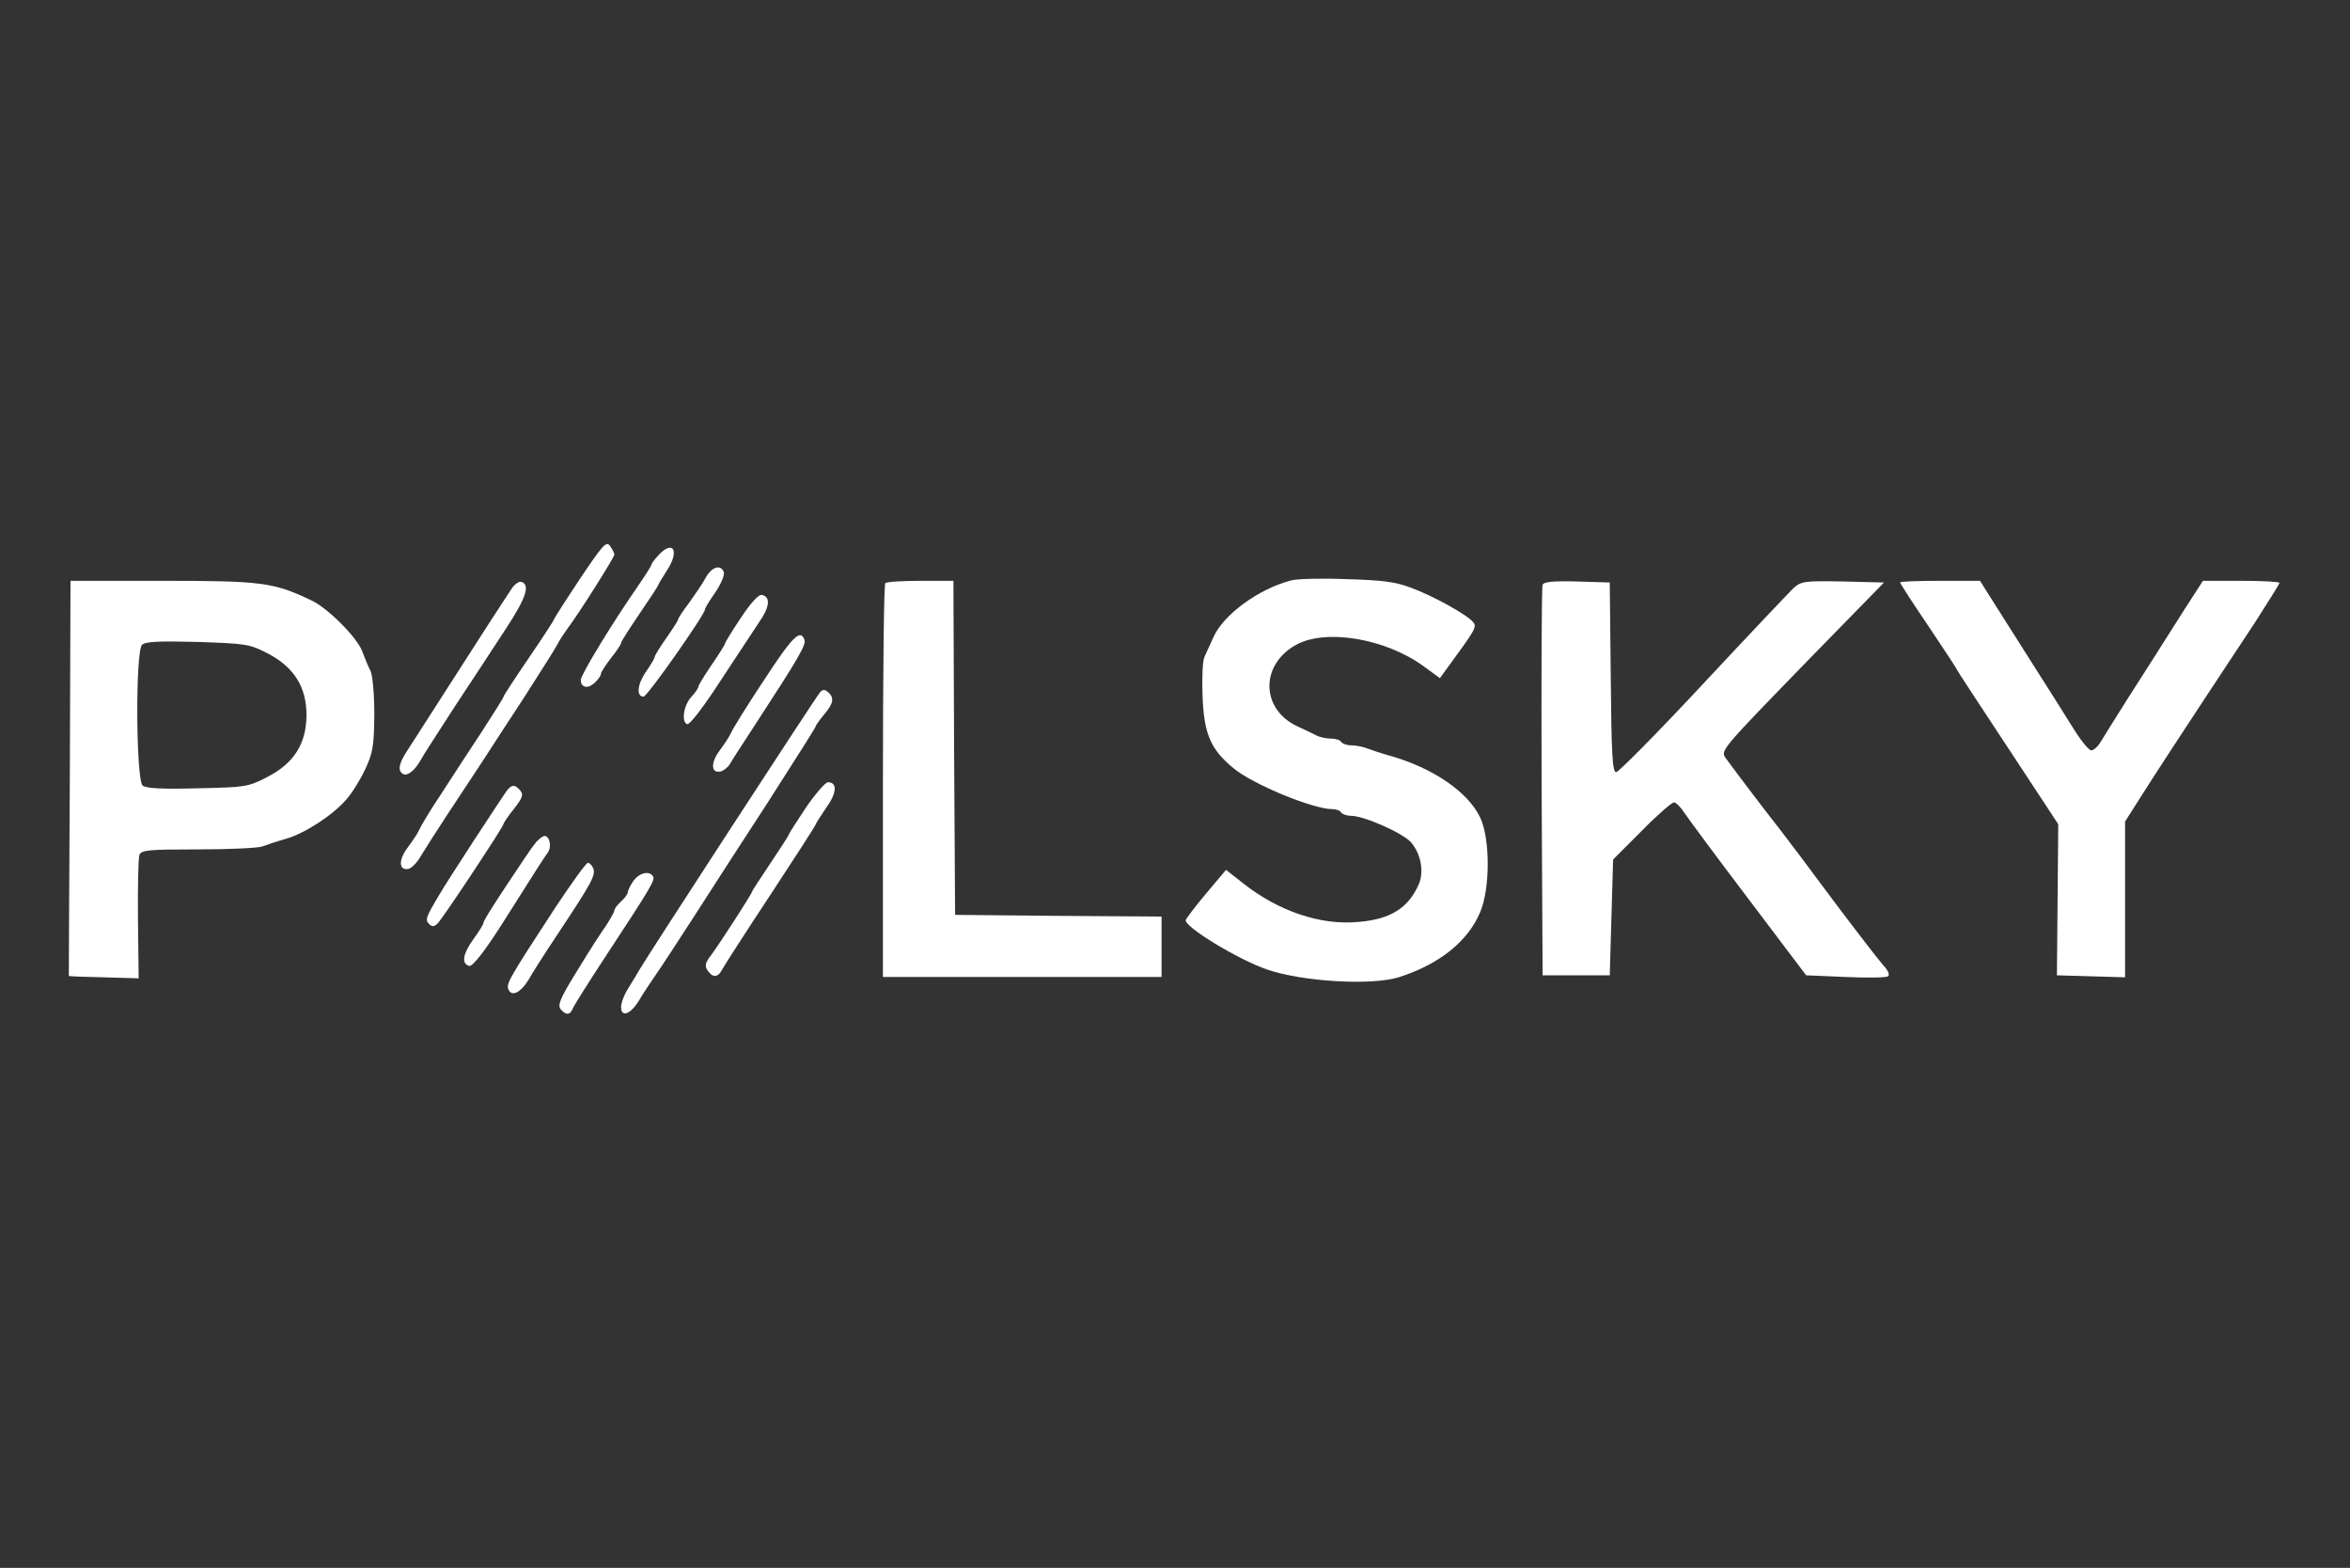  <svg version="1.0" xmlns="http://www.w3.org/2000/svg" width="700pt" height="467pt" viewBox="0 0 700 467" preserveAspectRatio="xMidYMid meet">
<rect x="0" y="0" width="700" height="467" fill="#333333" stroke="none"/>
<g transform="translate(0,467) scale(0.1,-0.1)" fill="white" stroke="none">
<path d="M1727 2945 c-42 -63 -77 -118 -77 -120 0 -3 -34 -55 -75 -115 -41
-60 -75 -112 -75 -115 0 -3 -29 -49 -64 -103 -35 -53 -90 -137 -122 -187 -33
-49 -62 -98 -66 -108 -4 -10 -20 -33 -34 -52 -28 -37 -26 -69 3 -63 9 2 26 19
37 39 12 20 48 76 80 125 32 49 79 119 103 156 24 37 81 125 127 195 45 71 89
139 96 153 7 14 22 36 32 50 32 42 138 210 138 218 0 5 -6 16 -13 26 -11 15
-21 4 -90 -99z"></path>
<path d="M1962 3017 c-12 -13 -22 -26 -22 -30 0 -3 -20 -34 -44 -69 -71 -102
-166 -258 -166 -273 0 -23 20 -28 41 -9 10 9 19 21 19 27 0 5 14 26 30 47 17
21 30 41 30 45 0 4 25 43 55 87 30 44 55 82 55 84 0 2 12 22 26 44 39 58 20
94 -24 47z"></path>
<path d="M2102 2949 c-9 -17 -32 -50 -49 -74 -18 -24 -33 -46 -33 -50 0 -3
-16 -28 -35 -55 -19 -27 -35 -53 -35 -57 0 -4 -12 -24 -26 -44 -26 -38 -29
-74 -7 -74 11 0 183 245 183 260 0 4 14 27 31 51 17 25 28 52 25 60 -9 24 -36
16 -54 -17z"></path>
<path d="M3845 2941 c-98 -26 -202 -103 -231 -170 -9 -20 -21 -46 -26 -57 -6
-12 -8 -64 -6 -115 4 -115 24 -161 92 -217 57 -48 237 -122 294 -122 11 0 24
-4 27 -10 3 -5 17 -10 30 -10 38 0 155 -52 178 -79 29 -33 39 -86 24 -123 -31
-72 -84 -106 -180 -114 -113 -11 -239 32 -344 115 l-51 40 -59 -70 c-32 -38
-59 -74 -61 -79 -7 -19 157 -119 243 -148 105 -36 309 -48 391 -23 120 38 206
106 243 194 30 70 30 219 0 282 -36 76 -141 148 -269 184 -25 7 -55 17 -68 22
-13 5 -34 9 -47 9 -13 0 -27 5 -30 10 -3 6 -17 10 -31 10 -13 0 -32 4 -42 9
-9 5 -33 16 -52 25 -114 49 -119 184 -10 245 88 49 265 20 380 -63 l49 -36 24
33 c82 112 87 120 75 134 -18 22 -119 78 -184 102 -47 18 -86 23 -194 26 -74
3 -148 1 -165 -4z"></path>
<path d="M208 2353 c-2 -324 -3 -589 -3 -590 0 -1 47 -3 104 -4 l104 -3 -2
175 c-1 96 1 182 4 192 6 15 24 17 176 17 92 0 178 4 191 9 13 5 43 15 68 22
57 16 140 70 181 117 18 20 43 61 57 91 23 49 26 70 27 162 0 60 -5 116 -11
130 -7 13 -18 40 -25 59 -15 41 -102 128 -150 151 -115 55 -149 59 -449 59
l-270 0 -2 -587z m589 371 c79 -41 116 -100 116 -185 -1 -86 -38 -143 -118
-184 -56 -29 -65 -30 -207 -33 -106 -3 -153 0 -163 8 -20 17 -22 399 -2 419 9
10 48 12 164 9 145 -5 156 -6 210 -34z"></path>
<path d="M1525 2918 c-9 -13 -39 -60 -68 -104 -77 -120 -219 -341 -244 -380
-25 -38 -29 -59 -13 -69 13 -8 36 10 53 41 6 12 53 84 102 160 50 75 118 180
153 233 59 90 72 129 45 138 -6 2 -19 -6 -28 -19z"></path>
<path d="M2637 2933 c-4 -3 -7 -269 -7 -590 l0 -583 415 0 415 0 0 90 0 90
-307 2 -308 3 -3 498 -2 497 -98 0 c-54 0 -102 -3 -105 -7z"></path>
<path d="M4595 2928 c-3 -7 -4 -272 -3 -588 l3 -575 100 0 100 0 5 172 5 173
85 85 c46 47 90 85 96 85 7 0 21 -15 32 -32 12 -18 98 -134 192 -258 l170
-225 118 -5 c64 -3 121 -2 126 2 6 5 -1 19 -16 35 -14 16 -79 100 -145 188
-65 88 -139 186 -163 217 -38 48 -108 140 -159 209 -17 24 -17 23 256 304
l215 220 -122 3 c-116 2 -124 1 -148 -20 -13 -13 -135 -141 -269 -285 -135
-145 -252 -263 -259 -263 -11 0 -14 53 -16 283 l-3 282 -98 3 c-72 2 -99 -1
-102 -10z"></path>
<path d="M5660 2935 c0 -3 38 -62 85 -131 47 -70 85 -128 85 -130 0 -2 68
-105 151 -231 l150 -228 -2 -225 -2 -225 102 -3 101 -3 0 232 0 232 42 66 c37
59 126 196 345 527 40 62 73 115 73 118 0 3 -51 6 -114 6 l-114 0 -53 -82
c-82 -130 -112 -176 -175 -275 -32 -51 -66 -105 -75 -120 -9 -16 -22 -28 -30
-28 -7 0 -33 32 -56 70 -24 39 -78 124 -120 190 -42 66 -94 148 -116 183 l-39
62 -119 0 c-66 0 -119 -2 -119 -5z"></path>
<path d="M2207 2830 c-26 -39 -47 -73 -47 -76 0 -3 -18 -32 -40 -64 -22 -32
-40 -62 -40 -66 0 -4 -9 -17 -20 -29 -24 -25 -31 -76 -13 -82 7 -3 50 53 99
129 48 73 100 152 116 176 31 44 34 75 7 80 -9 2 -33 -24 -62 -68z"></path>
<path d="M2275 2643 c-50 -75 -93 -145 -97 -155 -4 -10 -20 -34 -34 -53 -28
-37 -26 -69 2 -63 9 2 22 12 28 22 6 11 41 65 77 120 131 201 151 236 145 251
-12 32 -35 10 -121 -122z"></path>
<path d="M2442 2607 c-15 -18 -516 -788 -537 -825 -5 -9 -20 -34 -32 -53 -13
-20 -23 -46 -23 -58 0 -33 28 -23 54 20 11 19 34 53 49 75 15 21 65 98 111
169 46 72 147 228 225 348 77 120 141 221 141 224 0 3 11 18 25 35 28 33 31
50 11 67 -10 8 -16 8 -24 -2z"></path>
<path d="M2401 2265 c-28 -42 -51 -78 -51 -80 0 -3 -25 -41 -55 -86 -30 -45
-55 -83 -55 -85 0 -6 -98 -157 -121 -188 -17 -21 -20 -32 -13 -44 16 -25 32
-25 45 0 7 13 72 114 146 226 73 111 133 204 133 207 0 2 14 24 31 49 32 44
34 76 5 76 -7 0 -37 -34 -65 -75z"></path>
<path d="M1512 2318 c-13 -17 -182 -275 -204 -314 -40 -67 -42 -74 -30 -86 9
-9 15 -9 26 2 18 19 196 288 196 296 0 3 14 24 31 45 25 32 29 42 19 54 -15
18 -24 19 -38 3z"></path>
<path d="M1598 2163 c-8 -10 -22 -29 -31 -43 -91 -135 -127 -192 -127 -199 0
-4 -14 -27 -31 -50 -30 -42 -35 -71 -12 -78 10 -4 48 45 103 132 86 136 122
193 132 206 12 17 5 49 -10 49 -5 0 -15 -8 -24 -17z"></path>
<path d="M1653 1965 c-135 -207 -145 -224 -139 -241 9 -24 36 -12 60 27 11 20
50 81 86 135 103 155 115 177 107 198 -4 9 -11 16 -16 16 -5 0 -49 -61 -98
-135z"></path>
<path d="M1886 2045 c-9 -13 -16 -28 -16 -33 0 -5 -9 -17 -20 -27 -11 -10 -20
-22 -20 -27 0 -5 -17 -35 -39 -66 -21 -31 -59 -92 -85 -135 -38 -63 -45 -81
-36 -93 16 -19 29 -18 37 4 4 9 48 79 98 155 136 207 147 226 140 237 -11 18
-42 10 -59 -15z"></path>
</g>
</svg>